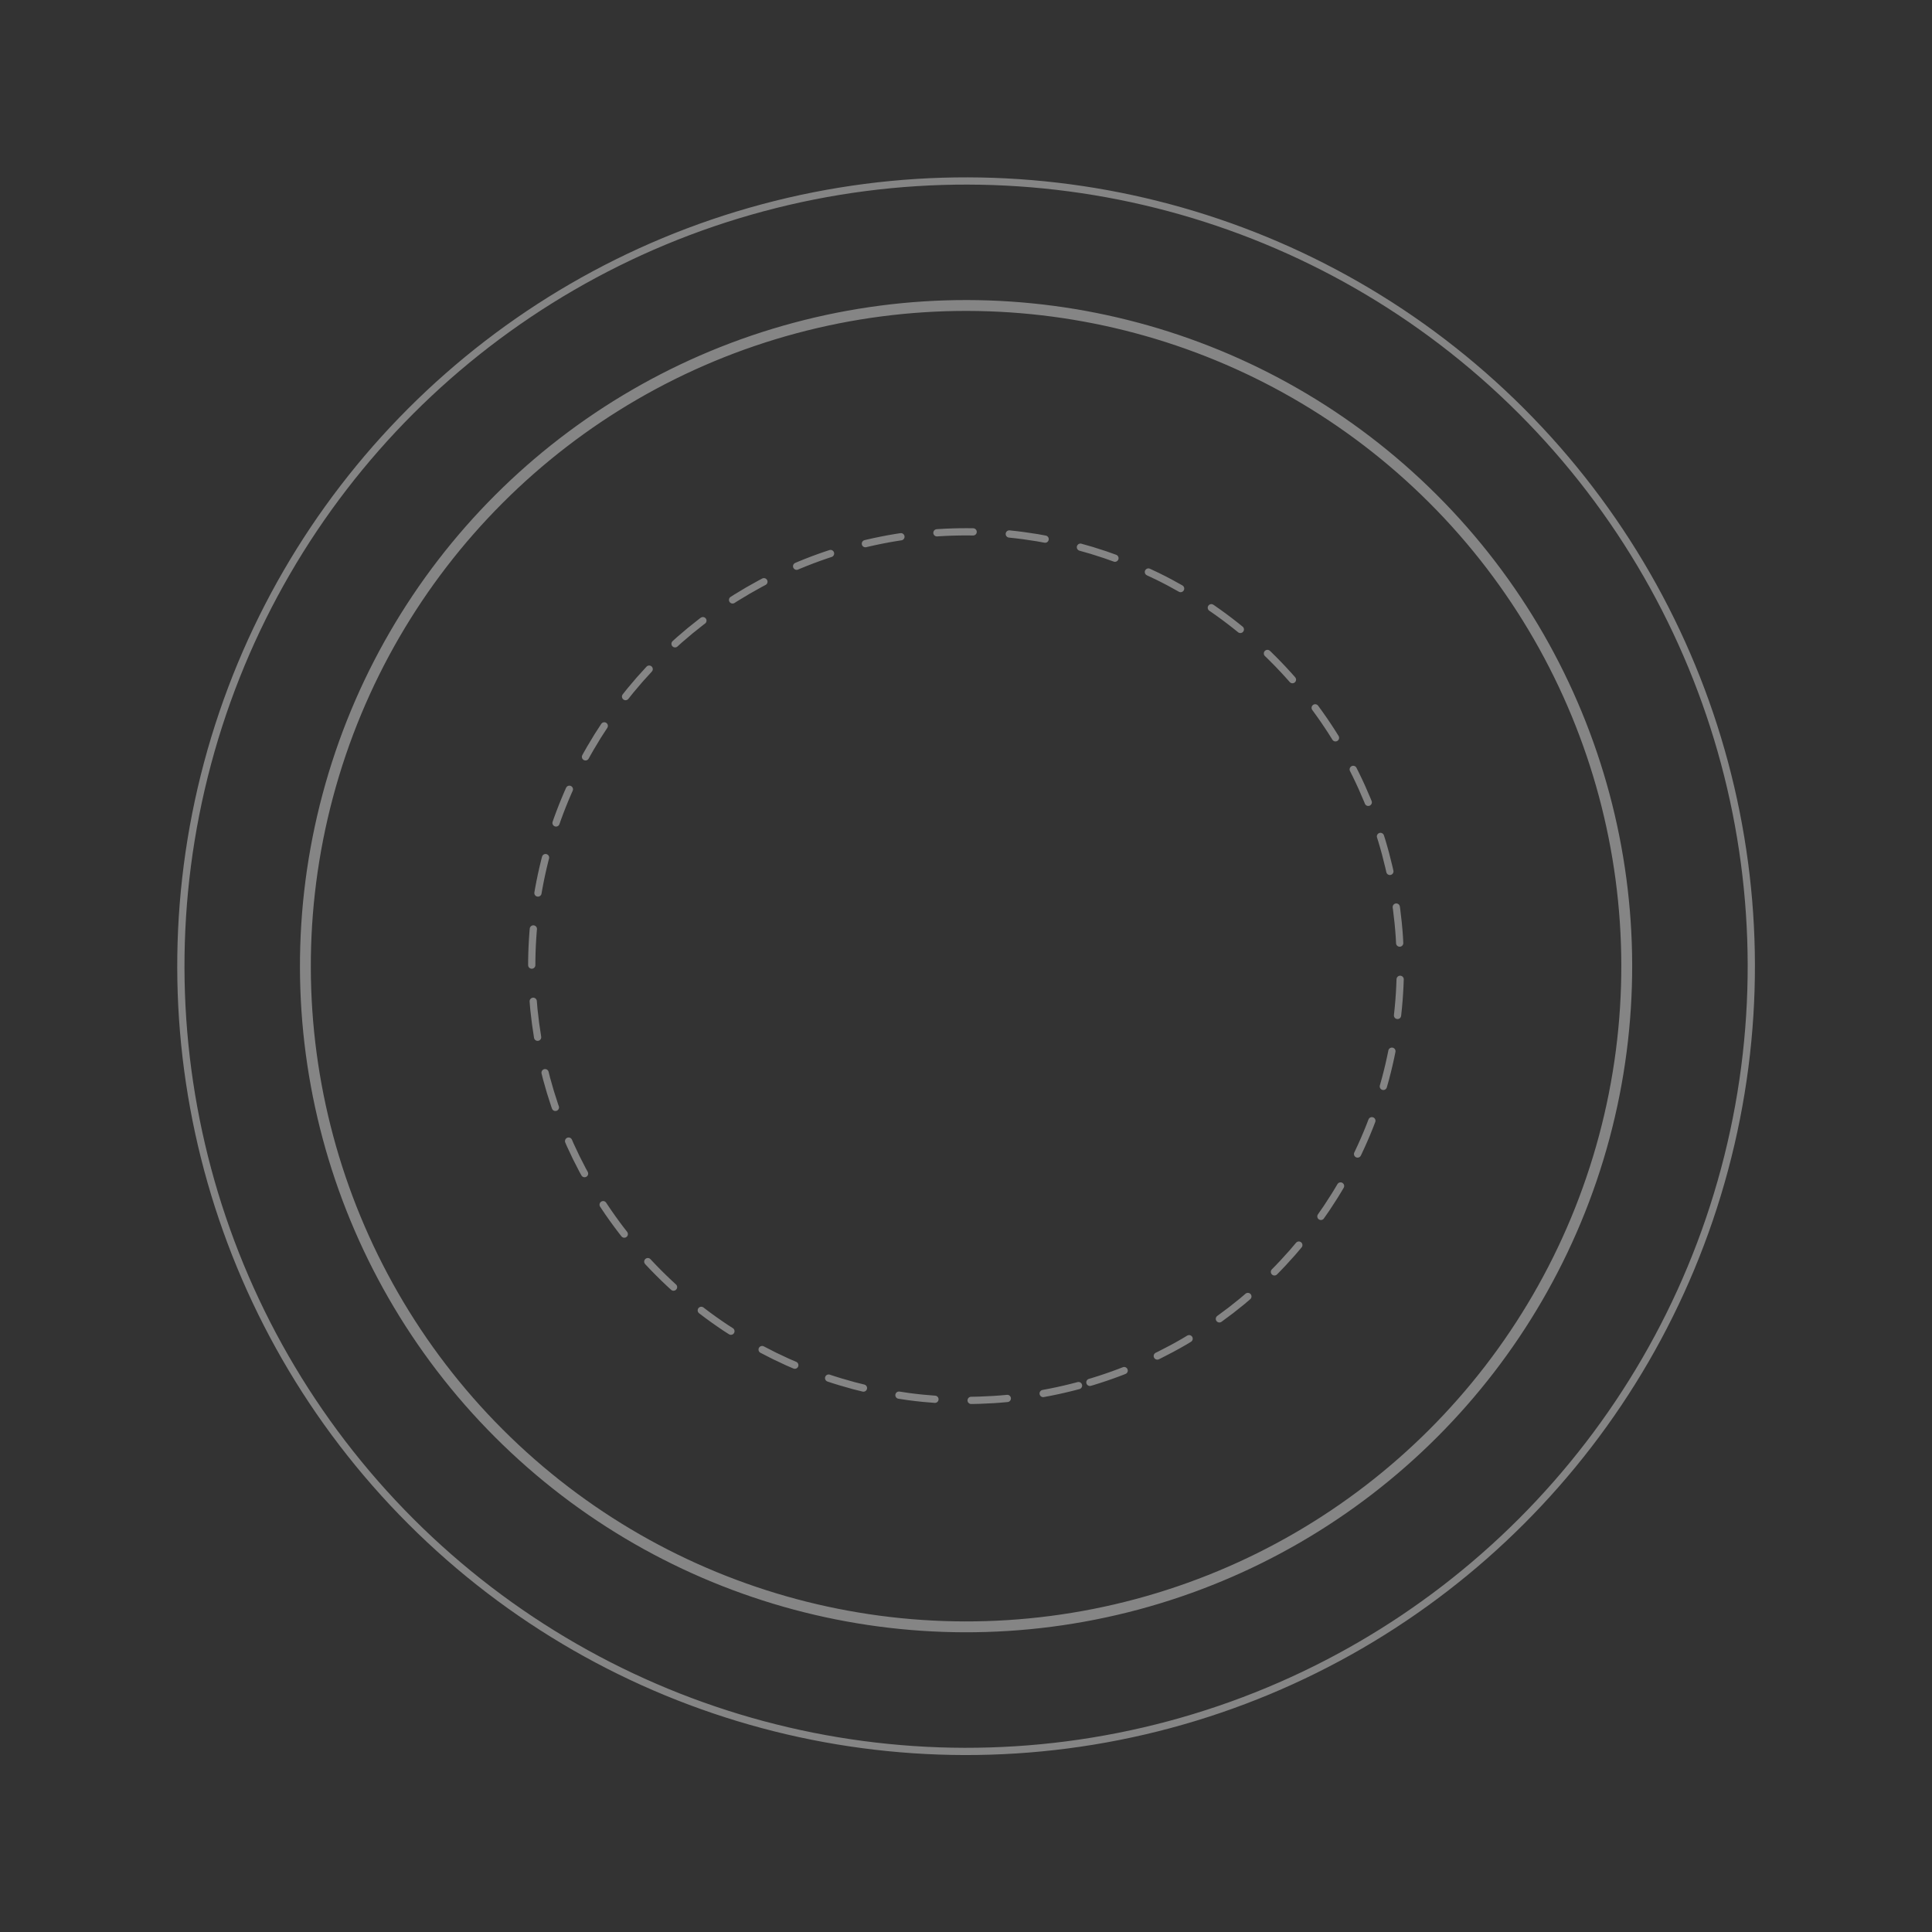 <svg xmlns="http://www.w3.org/2000/svg" width="266.7" height="266.7" viewBox="0 0 266.7 266.7">
  <rect x="0" y="0" width="266.7" height="266.7" fill="#333333" stroke="none"/>
  <g id="그룹_473" data-name="그룹 473" transform="translate(5415.456 -4698.65)">
    <g id="타원_125" data-name="타원 125" transform="matrix(0.259, 0.966, -0.966, 0.259, -5217.095, 4719.397)" fill="none" stroke="#fff" stroke-linecap="round" stroke-linejoin="round" stroke-width="1.5" opacity="0.4">
      <ellipse cx="91.94" cy="91.94" rx="91.94" ry="91.94" stroke="none"/>
      <ellipse cx="91.94" cy="91.94" rx="91.19" ry="91.19" fill="none"/>
    </g>
    <g id="타원_136" data-name="타원 136" transform="matrix(0.259, 0.966, -0.966, 0.259, -5239.366, 4757.973)" fill="none" stroke="#fff" stroke-linecap="round" stroke-linejoin="round" stroke-width="1" stroke-dasharray="5" opacity="0.4">
      <ellipse cx="60.444" cy="60.444" rx="60.444" ry="60.444" stroke="none"/>
      <ellipse cx="60.444" cy="60.444" rx="59.944" ry="59.944" fill="none"/>
    </g>
    <g id="타원_138" data-name="타원 138" transform="matrix(0.259, 0.966, -0.966, 0.259, -5205.116, 4698.65)" fill="none" stroke="#fff" stroke-linecap="round" stroke-linejoin="round" stroke-width="1" opacity="0.4">
      <circle cx="108.88" cy="108.88" r="108.88" stroke="none"/>
      <circle cx="108.88" cy="108.88" r="108.38" fill="none"/>
    </g>
  </g>
</svg>
